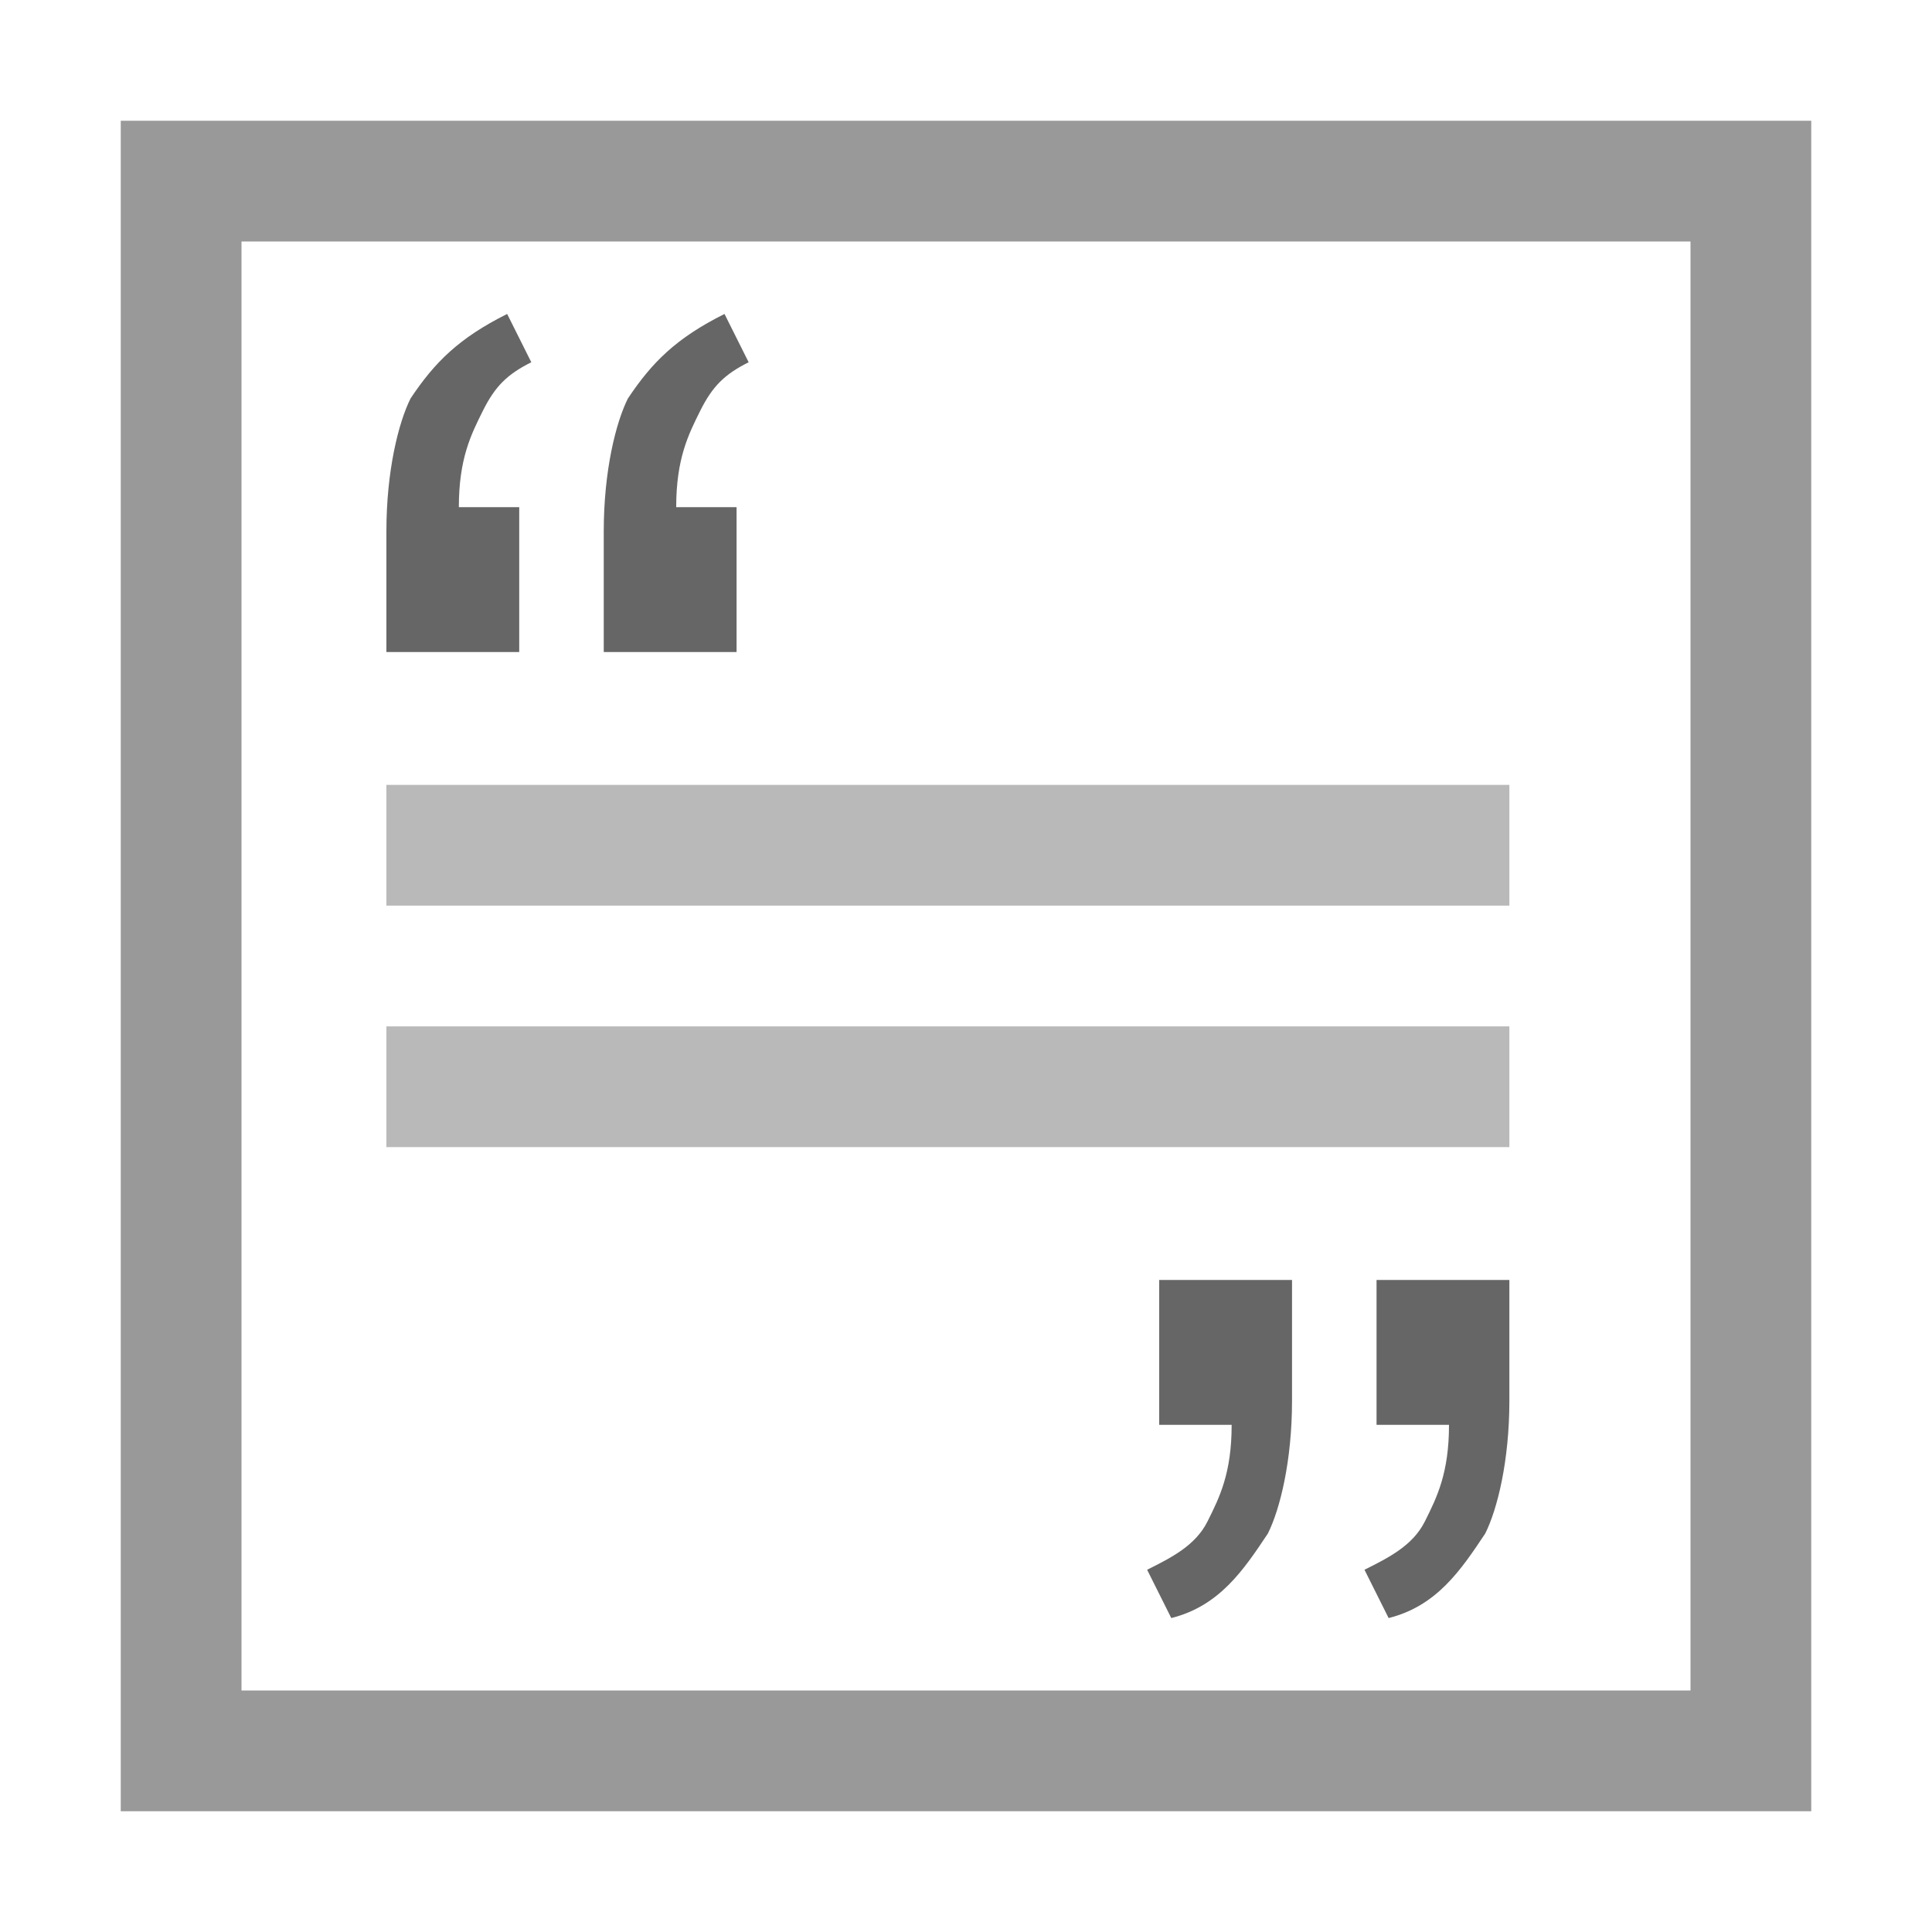 <?xml version="1.0" encoding="utf-8"?>
<!-- Generator: Adobe Illustrator 24.2.1, SVG Export Plug-In . SVG Version: 6.00 Build 0)  -->
<svg version="1.1" xmlns="http://www.w3.org/2000/svg" xmlns:xlink="http://www.w3.org/1999/xlink" x="0px" y="0px"
	 viewBox="0 0 16 16" style="enable-background:new 0 0 16 16;" xml:space="preserve">
<style type="text/css">
	.st0{display:none;}
	.st1{display:inline;fill:#5599FF;}
	.st2{display:inline;fill:#999999;}
	.st3{display:inline;}
	.st4{fill:#FFFFFF;}
	.st5{fill:#666666;}
	.st6{display:inline;fill:#FFFFFF;}
	.st7{display:inline;fill:#B9B9B9;}
	.st8{fill:#5599FF;}
	.st9{fill:#B9B9B9;}
	.st10{fill:#999999;}
	.st11{fill:#663399;}
	.st12{opacity:0.2;enable-background:new    ;}
	.st13{fill:#FF8700;}
	.st14{display:inline;fill:#666666;}
	.st15{display:inline;fill:#FF8700;}
</style>
<g id="_x30_1_x5F_Slider" class="st0">
	<path class="st1" d="M3.1,5.4v5.2h9.6V5.4"/>
	<path class="st2" d="M1,1v14h14V1H1z M2,2h12v12H2V2z"/>
	<g class="st3">
		<circle class="st4" cx="6.5" cy="9.4" r="0.5"/>
		<circle class="st5" cx="8" cy="9.4" r="0.5"/>
		<circle class="st5" cx="9.6" cy="9.4" r="0.5"/>
	</g>
</g>
<g id="_x30_2_x5F_Verk.Text" class="st0">
	<path class="st6" d="M1,1h14v14H1V1z"/>
	<path class="st6" d="M1,1h14v14H1V1z"/>
	<path class="st2" d="M1,1v14h14V1H1z M2,2h12v12H2V2z"/>
	<path class="st7" d="M3,7.6h10v1H3V7.6z M3,9.6h10v1H3V9.6z M3,11.6h10v1H3V11.6z"/>
	<g class="st3">
		<rect x="3" y="3.6" class="st5" width="10" height="1"/>
		<rect x="3" y="5.6" class="st5" width="10" height="1"/>
	</g>
</g>
<g id="_x30_3_x5F_Beb.Liste" class="st0">
	<path class="st6" d="M1,1h14v14H1V1z"/>
	<path class="st6" d="M1,1h14v14H1V1z"/>
	<path class="st2" d="M1,1v14h14V1H1z M2,2h12v12H2V2z"/>
	<g class="st3">
		<path class="st8" d="M2.9,3.3h4v4h-4V3.3z"/>
		<path class="st4" d="M5.5,6.6h-2L4,6l0.5-0.7L5,6L5.5,6.6z"/>
		<path class="st4" d="M6.2,6.6H4.4l0.4-0.4l0.4-0.4l0.4,0.4L6.2,6.6z"/>
		<ellipse class="st4" cx="5.9" cy="5" rx="0.3" ry="0.3"/>
	</g>
	<g class="st3">
		<path class="st9" d="M7.9,5.3h5v1h-5V5.3z"/>
		<path class="st9" d="M7.9,3.3h5v1h-5V3.3z"/>
	</g>
	<g class="st3">
		<path class="st8" d="M2.9,9h4v4h-4V9z"/>
		<path class="st4" d="M5.5,12.3h-2L4,11.6L4.5,11L5,11.6L5.5,12.3z"/>
		<path class="st4" d="M6.2,12.3H4.4l0.4-0.4l0.4-0.4l0.4,0.4L6.2,12.3z"/>
		<ellipse class="st4" cx="5.9" cy="10.6" rx="0.3" ry="0.3"/>
	</g>
	<g class="st3">
		<path class="st9" d="M7.9,11h5v1h-5V11z"/>
		<path class="st9" d="M7.9,9h5v1h-5V9z"/>
	</g>
</g>
<g id="_x30_4_x5F_Bild_x5F_ueberl.Text" class="st0">
	<path class="st1" d="M12.9,4H3.1v8.1h9.8V4z"/>
	<g class="st3">
		<path class="st4" d="M6.1,8.7H3.9l0.5-0.7L5,7.2l0.5,0.7L6.1,8.7z"/>
		<path class="st4" d="M6.8,8.7h-2l0.5-0.5l0.5-0.5l0.5,0.5L6.8,8.7z"/>
		<ellipse class="st4" cx="6.4" cy="6.8" rx="0.4" ry="0.4"/>
	</g>
	<rect x="7.9" y="5.7" class="st6" width="4.1" height="5"/>
	<path class="st7" d="M8.6,6.7h2.7v1H8.6V6.7z M8.6,8.7h2.7v1H8.6V8.7z"/>
	<path class="st2" d="M14,2v12H2V2H14 M15,1H1v14h14V1z"/>
</g>
<g id="_x30_5_x5F_Mission_x5F_St.">
	<path class="st9" d="M3.2,6.5h9.3v1H3.2V6.5z M3.2,8.5h9.3v1H3.2V8.5z"/>
	<path class="st5" d="M9.6,11.8v-1.2h1.1v1c0,0.5-0.1,0.9-0.2,1.1c-0.2,0.3-0.4,0.6-0.8,0.7L9.5,13c0.2-0.1,0.4-0.2,0.5-0.4
		c0.1-0.2,0.2-0.4,0.2-0.8H9.6z M11.4,11.8v-1.2h1.1v1c0,0.5-0.1,0.9-0.2,1.1c-0.2,0.3-0.4,0.6-0.8,0.7L11.3,13
		c0.2-0.1,0.4-0.2,0.5-0.4c0.1-0.2,0.2-0.4,0.2-0.8H11.4z"/>
	<path class="st5" d="M4.3,4.2v1.2H3.2v-1c0-0.5,0.1-0.9,0.2-1.1C3.6,3,3.8,2.8,4.2,2.6L4.4,3C4.2,3.1,4.1,3.2,4,3.4
		C3.9,3.6,3.8,3.8,3.8,4.2H4.3z M6.1,4.2v1.2H5v-1c0-0.5,0.1-0.9,0.2-1.1C5.4,3,5.6,2.8,6,2.6L6.2,3C6,3.1,5.9,3.2,5.8,3.4
		C5.7,3.6,5.6,3.8,5.6,4.2H6.1z"/>
	<path class="st10" d="M14,2v12H2V2H14 M15,1H1v14h14V1z"/>
</g>
<g id="_x30_6_x5F_Thema" class="st0">
	<path class="st6" d="M1,1h14v14H1V1z"/>
	<path class="st2" d="M14,2v12H2V2H14 M15,1H1v14h14V1z"/>
	<path class="st1" d="M3,3h10v8H3V3z"/>
	<g class="st3">
		<path class="st4" d="M9.3,9.3H4.7l1.1-1.5L7,6.2l1.1,1.5L9.3,9.3z"/>
		<path class="st4" d="M10.8,9.3H6.8l1-1l1-1l1,1L10.8,9.3z"/>
		<ellipse class="st4" cx="10.1" cy="5.4" rx="0.8" ry="0.8"/>
	</g>
	<g class="st3">
		<path class="st5" d="M3,12h10v1H3V12z"/>
	</g>
</g>
<g id="_x30_7_x5F_Medien" class="st0">
	<path class="st6" d="M1,1h14v14H1V1z"/>
	<path class="st2" d="M14,2v12H2V2H14 M15,1H1v14h14V1z"/>
	<g class="st3">
		<path class="st11" d="M3,3.7h9.9v8.5H3V3.7z"/>
		<g>
			<path class="st12" d="M12.2,4.5v7.1H3.7V4.5H12.2 M12.9,3.7H3v8.5h9.9V3.7z"/>
			<path class="st4" d="M6.6,9.8V6.2l1.8,0.9L10.1,8L8.3,8.9L6.6,9.8z"/>
		</g>
	</g>
</g>
<g id="_x30_8_x5F_Logo" class="st0">
	<path class="st6" d="M1,1h14v14H1V1z"/>
	<path class="st2" d="M14,2v12H2V2H14 M15,1H1v14h14V1z"/>
	<g class="st3">
		
			<rect x="3.9" y="3.9" transform="matrix(4.514795e-11 -1 1 4.514795e-11 6.727955e-06 16)" class="st13" width="8.1" height="8.1"/>
		<g>
			<path class="st4" d="M6.6,5.4h1.2v4.4H10v1H6.6V5.4z"/>
		</g>
	</g>
</g>
<g id="_x30_9_x5F_Foerderer" class="st0">
	<path class="st6" d="M1,1h14v14H1V1z"/>
	<path class="st2" d="M14,2v12H2V2H14 M15,1H1v14h14V1z"/>
	<path class="st14" d="M3.9,3.9L3.9,3.9v8.2h8.1V3.9H3.9z"/>
	<g class="st3">
		<path class="st4" d="M6.3,5.2h3.5v1.1H7.6v1.3h2.1v1.1H7.6V11H6.3V5.2z"/>
	</g>
</g>
<g id="_x31_0_x5F_Verweis" class="st0">
	<path class="st6" d="M1,1h14v14H1V1z"/>
	<path class="st6" d="M1,1h14v14H1V1z"/>
	<path class="st2" d="M1,1v14h14V1H1z M2,2h12v12H2V2z"/>
	<polygon class="st14" points="8.9,10.4 3.3,10.4 3.3,11.4 8.9,11.4 	"/>
	<polygon class="st1" points="11.6,4.7 10.3,3.7 10.3,5.1 6.7,5.1 5.5,5.1 5.5,6.2 5.5,9.2 6.7,9.2 6.7,6.2 10.3,6.2 10.3,7.7 
		11.6,6.7 12.8,5.7 	"/>
</g>
<g id="_x31_1_x5F_Uebersicht_1_" class="st0">
	<path class="st6" d="M1,1h14v14H1V1z"/>
	<path class="st6" d="M1,1h14v14H1V1z"/>
	<path class="st2" d="M1,1v14h14V1H1z M2,2h12v12H2V2z"/>
	<path class="st7" d="M3,9h10v4H3V9z"/>
	<path class="st14" d="M3,3h10v1H3V3z M3,5h10v1H3V5z M3,7h10v1H3V7z"/>
</g>
<g id="_x31_2_x5F_Inhalsverzeichnis" class="st0">
	<path class="st6" d="M1,1h14v14H1V1z"/>
	<path class="st2" d="M1,1v14h14V1H1z M2,2h12v12H2V2z"/>
	<path class="st15" d="M13,11.7h-1v-1h1V11.7z M13,9.7h-1v-1h1V9.7z M13,7.7h-1v-1h1V7.7z M13,5.7h-1v-1h1V5.7z"/>
	<path class="st14" d="M11,11.7H3v-1h8V11.7z M11,9.7H3v-1h8V9.7z M11,7.7H3v-1h8V7.7z M11,5.7H3v-1h8V5.7z"/>
</g>
</svg>
